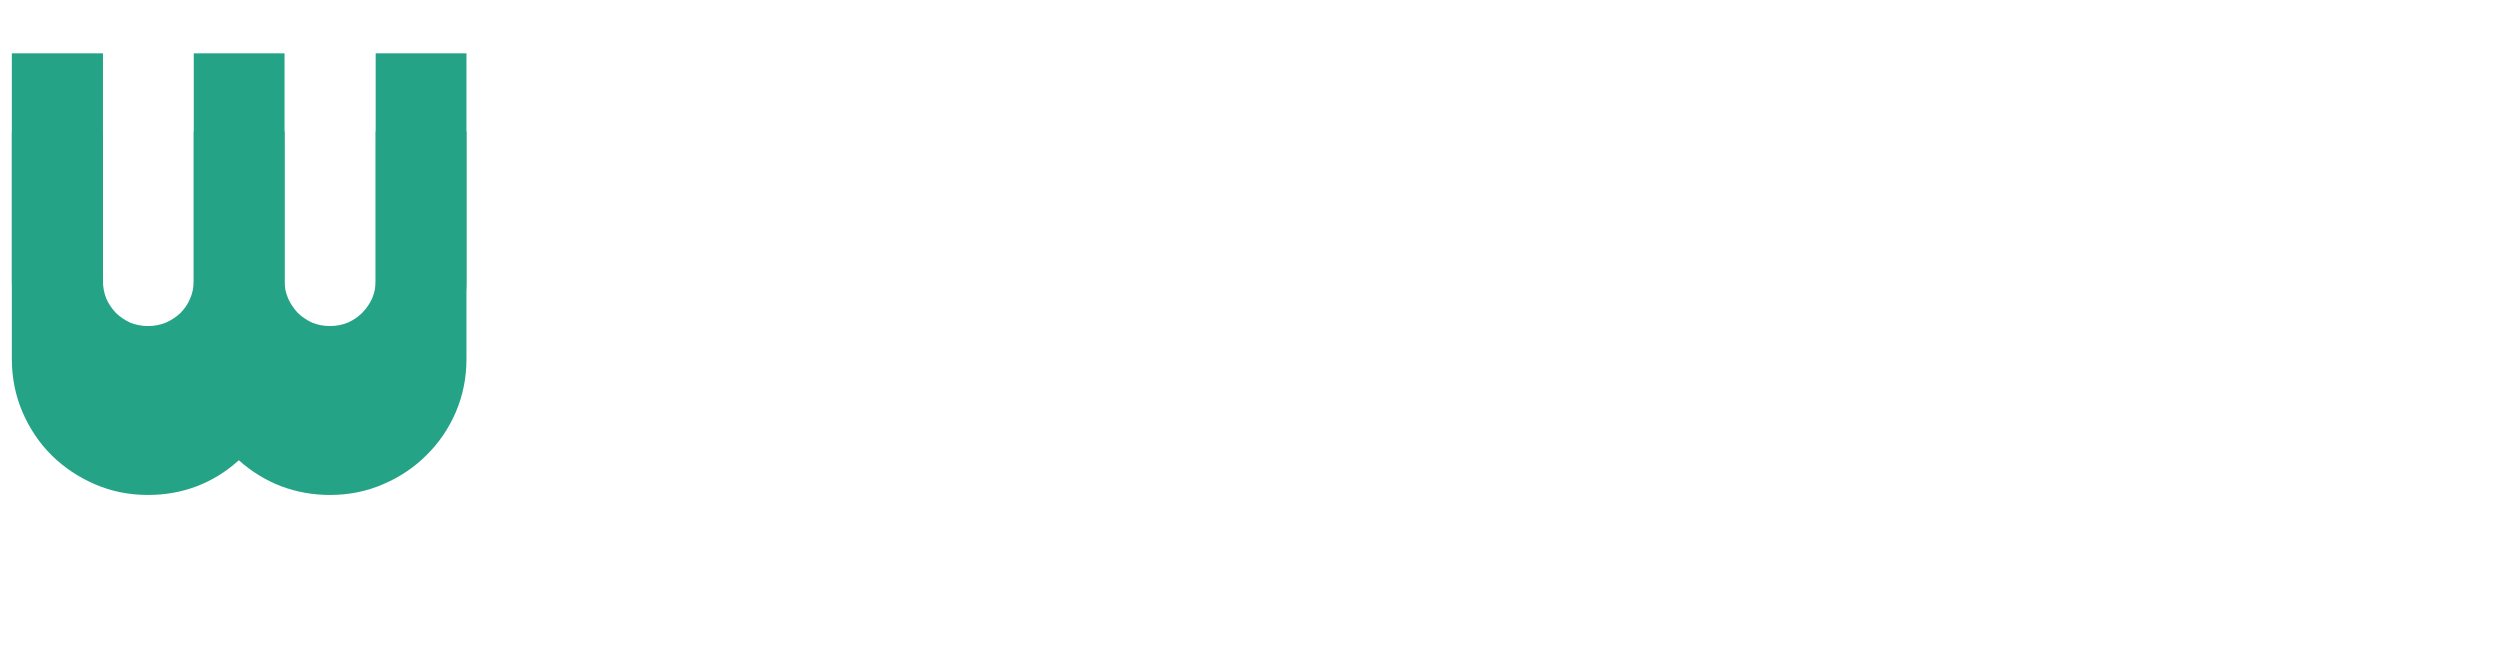 <svg width="256" height="68" viewBox="0 0 256 68" fill="none" xmlns="http://www.w3.org/2000/svg">
<g filter="url(#filter0_i_0_1)">
<path d="M49.184 38.986C49.184 41.014 48.796 42.928 48.022 44.728C47.27 46.506 46.221 48.067 44.877 49.411C43.555 50.733 41.995 51.781 40.194 52.556C38.417 53.308 36.514 53.684 34.486 53.684C32.663 53.684 30.909 53.365 29.223 52.727C27.559 52.089 26.055 51.154 24.711 49.924C23.366 51.154 21.851 52.089 20.165 52.727C18.479 53.365 16.724 53.684 14.901 53.684C12.873 53.684 10.959 53.308 9.159 52.556C7.382 51.781 5.821 50.733 4.477 49.411C3.155 48.067 2.107 46.506 1.332 44.728C0.58 42.928 0.204 41.014 0.204 38.986V3.986H10.014V38.986C10.014 39.67 10.139 40.319 10.39 40.935C10.64 41.527 10.982 42.051 11.415 42.507C11.871 42.94 12.395 43.282 12.987 43.532C13.58 43.783 14.218 43.908 14.901 43.908C15.585 43.908 16.223 43.783 16.815 43.532C17.408 43.282 17.921 42.94 18.354 42.507C18.809 42.051 19.162 41.527 19.413 40.935C19.664 40.319 19.789 39.67 19.789 38.986V3.986H29.599V38.986C29.599 39.67 29.724 40.319 29.975 40.935C30.225 41.527 30.567 42.051 31 42.507C31.456 42.94 31.98 43.282 32.572 43.532C33.165 43.783 33.803 43.908 34.486 43.908C35.17 43.908 35.808 43.783 36.4 43.532C36.993 43.282 37.505 42.94 37.938 42.507C38.394 42.051 38.747 41.527 38.998 40.935C39.272 40.319 39.408 39.67 39.408 38.986V3.986H49.184V38.986ZM65.248 66.945V57.546L70.443 57.614C71.355 57.614 72.232 57.466 73.075 57.17C73.918 56.874 74.693 56.464 75.399 55.94C76.129 55.415 76.767 54.789 77.314 54.06C77.86 53.353 78.305 52.578 78.647 51.735C77.621 52.168 76.573 52.601 75.502 53.034C74.454 53.467 73.394 53.684 72.323 53.684C70.067 53.684 67.948 53.285 65.966 52.487C63.983 51.69 62.24 50.562 60.736 49.103C59.255 47.622 58.082 45.834 57.216 43.737C56.373 41.618 55.951 39.248 55.951 36.628V16.394H65.248V36.628C65.248 37.927 65.43 39.066 65.795 40.046C66.182 41.003 66.695 41.812 67.333 42.473C67.971 43.111 68.712 43.589 69.555 43.908C70.421 44.227 71.343 44.387 72.323 44.387C73.28 44.387 74.18 44.17 75.023 43.737C75.889 43.282 76.641 42.689 77.279 41.96C77.917 41.231 78.419 40.41 78.783 39.499C79.148 38.565 79.33 37.608 79.33 36.628V16.394H88.73V48.386C88.707 50.961 88.205 53.376 87.226 55.632C86.246 57.888 84.901 59.859 83.192 61.545C81.506 63.231 79.535 64.564 77.279 65.544C75.023 66.524 72.608 67.014 70.033 67.014L65.248 66.945ZM105.204 53H95.873V16.394H98.129L101.205 19.948C102.709 18.581 104.407 17.533 106.298 16.804C108.212 16.052 110.206 15.676 112.279 15.676C114.512 15.676 116.62 16.109 118.603 16.975C120.585 17.818 122.317 18.991 123.798 20.495C125.279 21.976 126.441 23.719 127.284 25.725C128.15 27.707 128.583 29.826 128.583 32.082V53H119.252V32.082C119.252 31.125 119.07 30.225 118.705 29.382C118.34 28.516 117.839 27.764 117.201 27.126C116.563 26.488 115.823 25.987 114.979 25.622C114.136 25.258 113.236 25.075 112.279 25.075C111.299 25.075 110.377 25.258 109.511 25.622C108.645 25.987 107.893 26.488 107.255 27.126C106.617 27.764 106.116 28.516 105.751 29.382C105.386 30.225 105.204 31.125 105.204 32.082V53ZM170.624 34.372C170.624 37.106 170.134 39.658 169.154 42.028C168.174 44.375 166.841 46.415 165.155 48.147C163.469 49.855 161.487 51.211 159.208 52.214C156.952 53.194 154.525 53.684 151.928 53.684C149.353 53.684 146.926 53.194 144.647 52.214C142.392 51.211 140.409 49.855 138.7 48.147C137.014 46.415 135.681 44.375 134.701 42.028C133.721 39.658 133.231 37.106 133.231 34.372C133.231 31.592 133.721 29.017 134.701 26.648C135.681 24.278 137.014 22.238 138.7 20.529C140.409 18.797 142.392 17.442 144.647 16.462C146.926 15.482 149.353 14.992 151.928 14.992C154.525 14.992 156.952 15.459 159.208 16.394C161.487 17.305 163.469 18.615 165.155 20.324C166.841 22.01 168.174 24.05 169.154 26.442C170.134 28.812 170.624 31.455 170.624 34.372ZM161.225 34.372C161.225 32.868 160.974 31.512 160.473 30.305C159.994 29.074 159.333 28.026 158.49 27.16C157.647 26.271 156.656 25.599 155.517 25.144C154.4 24.665 153.204 24.426 151.928 24.426C150.652 24.426 149.444 24.665 148.305 25.144C147.188 25.599 146.208 26.271 145.365 27.16C144.545 28.026 143.896 29.074 143.417 30.305C142.938 31.512 142.699 32.868 142.699 34.372C142.699 35.785 142.938 37.095 143.417 38.303C143.896 39.51 144.545 40.559 145.365 41.447C146.208 42.336 147.188 43.042 148.305 43.566C149.444 44.068 150.652 44.318 151.928 44.318C153.204 44.318 154.4 44.079 155.517 43.601C156.656 43.122 157.647 42.45 158.49 41.584C159.333 40.718 159.994 39.67 160.473 38.44C160.974 37.209 161.225 35.853 161.225 34.372ZM185.116 53H175.785V16.394H178.041L181.117 20.734C182.621 19.367 184.33 18.319 186.244 17.59C188.158 16.838 190.141 16.462 192.191 16.462H200.429V25.759H192.191C191.212 25.759 190.289 25.941 189.423 26.306C188.557 26.67 187.805 27.172 187.167 27.81C186.529 28.448 186.028 29.2 185.663 30.065C185.299 30.931 185.116 31.854 185.116 32.834V53ZM215.775 6.447C215.775 7.313 215.604 8.122 215.263 8.874C214.944 9.626 214.499 10.287 213.93 10.856C213.36 11.403 212.688 11.848 211.913 12.19C211.161 12.508 210.352 12.668 209.486 12.668C208.62 12.668 207.8 12.508 207.025 12.19C206.273 11.848 205.613 11.403 205.043 10.856C204.496 10.287 204.052 9.626 203.71 8.874C203.391 8.122 203.231 7.313 203.231 6.447C203.231 5.604 203.391 4.807 203.71 4.055C204.052 3.28 204.496 2.619 205.043 2.072C205.613 1.503 206.273 1.058 207.025 0.739C207.8 0.397 208.62 0.227 209.486 0.227C210.352 0.227 211.161 0.397 211.913 0.739C212.688 1.058 213.36 1.503 213.93 2.072C214.499 2.619 214.944 3.28 215.263 4.055C215.604 4.807 215.775 5.604 215.775 6.447ZM214.169 53H204.77V16.394H214.169V53ZM255.014 53H243.598L236.317 41.789L228.969 53H217.553L230.917 34.235L217.553 16.189H228.969L236.317 26.682L243.598 16.189H255.014L241.615 34.235L255.014 53Z" fill="white" fill-opacity="0.83"/>
</g>
<path d="M47.766 36.773C47.766 38.687 47.401 40.498 46.672 42.207C45.943 43.893 44.94 45.363 43.664 46.616C42.411 47.87 40.93 48.861 39.221 49.59C37.535 50.319 35.723 50.684 33.786 50.684C32.054 50.684 30.391 50.387 28.796 49.795C27.201 49.18 25.754 48.291 24.455 47.129C23.179 48.291 21.744 49.18 20.148 49.795C18.576 50.387 16.913 50.684 15.158 50.684C13.221 50.684 11.41 50.319 9.724 49.59C8.037 48.861 6.556 47.87 5.28 46.616C4.027 45.363 3.036 43.893 2.307 42.207C1.577 40.498 1.213 38.687 1.213 36.773V13.462H10.544V36.773C10.544 37.41 10.658 38.014 10.886 38.584C11.136 39.131 11.467 39.621 11.877 40.054C12.31 40.464 12.8 40.794 13.347 41.045C13.916 41.273 14.52 41.387 15.158 41.387C15.796 41.387 16.4 41.273 16.97 41.045C17.539 40.794 18.041 40.464 18.474 40.054C18.907 39.621 19.237 39.131 19.465 38.584C19.715 38.014 19.841 37.41 19.841 36.773V13.462H29.138V36.773C29.138 37.41 29.263 38.014 29.514 38.584C29.764 39.131 30.095 39.621 30.505 40.054C30.938 40.464 31.428 40.794 31.975 41.045C32.544 41.273 33.148 41.387 33.786 41.387C34.424 41.387 35.028 41.273 35.598 41.045C36.167 40.794 36.657 40.464 37.067 40.054C37.5 39.621 37.842 39.131 38.093 38.584C38.343 38.014 38.469 37.41 38.469 36.773V13.462H47.766V36.773Z" fill="#25A386"/>
<path d="M47.766 28.773C47.766 30.686 47.401 32.498 46.672 34.207C45.943 35.893 44.94 37.363 43.664 38.616C42.411 39.87 40.93 40.861 39.221 41.59C37.535 42.319 35.723 42.684 33.786 42.684C32.054 42.684 30.391 42.387 28.796 41.795C27.201 41.18 25.754 40.291 24.455 39.129C23.179 40.291 21.744 41.18 20.148 41.795C18.576 42.387 16.913 42.684 15.158 42.684C13.221 42.684 11.41 42.319 9.724 41.59C8.037 40.861 6.556 39.87 5.28 38.616C4.027 37.363 3.036 35.893 2.307 34.207C1.577 32.498 1.213 30.686 1.213 28.773V5.462H10.544V28.773C10.544 29.41 10.658 30.014 10.886 30.584C11.136 31.131 11.467 31.621 11.877 32.054C12.31 32.464 12.8 32.794 13.347 33.045C13.916 33.273 14.52 33.387 15.158 33.387C15.796 33.387 16.4 33.273 16.97 33.045C17.539 32.794 18.041 32.464 18.474 32.054C18.907 31.621 19.237 31.131 19.465 30.584C19.715 30.014 19.841 29.41 19.841 28.773V5.462H29.138V28.773C29.138 29.41 29.263 30.014 29.514 30.584C29.764 31.131 30.095 31.621 30.505 32.054C30.938 32.464 31.428 32.794 31.975 33.045C32.544 33.273 33.148 33.387 33.786 33.387C34.424 33.387 35.028 33.273 35.598 33.045C36.167 32.794 36.657 32.464 37.067 32.054C37.5 31.621 37.842 31.131 38.093 30.584C38.343 30.014 38.469 29.41 38.469 28.773V5.462H47.766V28.773Z" fill="#25A386"/>
<defs>
<filter id="filter0_i_0_1" x="0.204" y="0.227" width="254.81" height="70.787" filterUnits="userSpaceOnUse" color-interpolation-filters="sRGB">
<feFlood flood-opacity="0" result="BackgroundImageFix"/>
<feBlend mode="normal" in="SourceGraphic" in2="BackgroundImageFix" result="shape"/>
<feColorMatrix in="SourceAlpha" type="matrix" values="0 0 0 0 0 0 0 0 0 0 0 0 0 0 0 0 0 0 127 0" result="hardAlpha"/>
<feOffset dy="4"/>
<feGaussianBlur stdDeviation="2"/>
<feComposite in2="hardAlpha" operator="arithmetic" k2="-1" k3="1"/>
<feColorMatrix type="matrix" values="0 0 0 0 0 0 0 0 0 0 0 0 0 0 0 0 0 0 0.25 0"/>
<feBlend mode="normal" in2="shape" result="effect1_innerShadow_0_1"/>
</filter>
</defs>
</svg>
